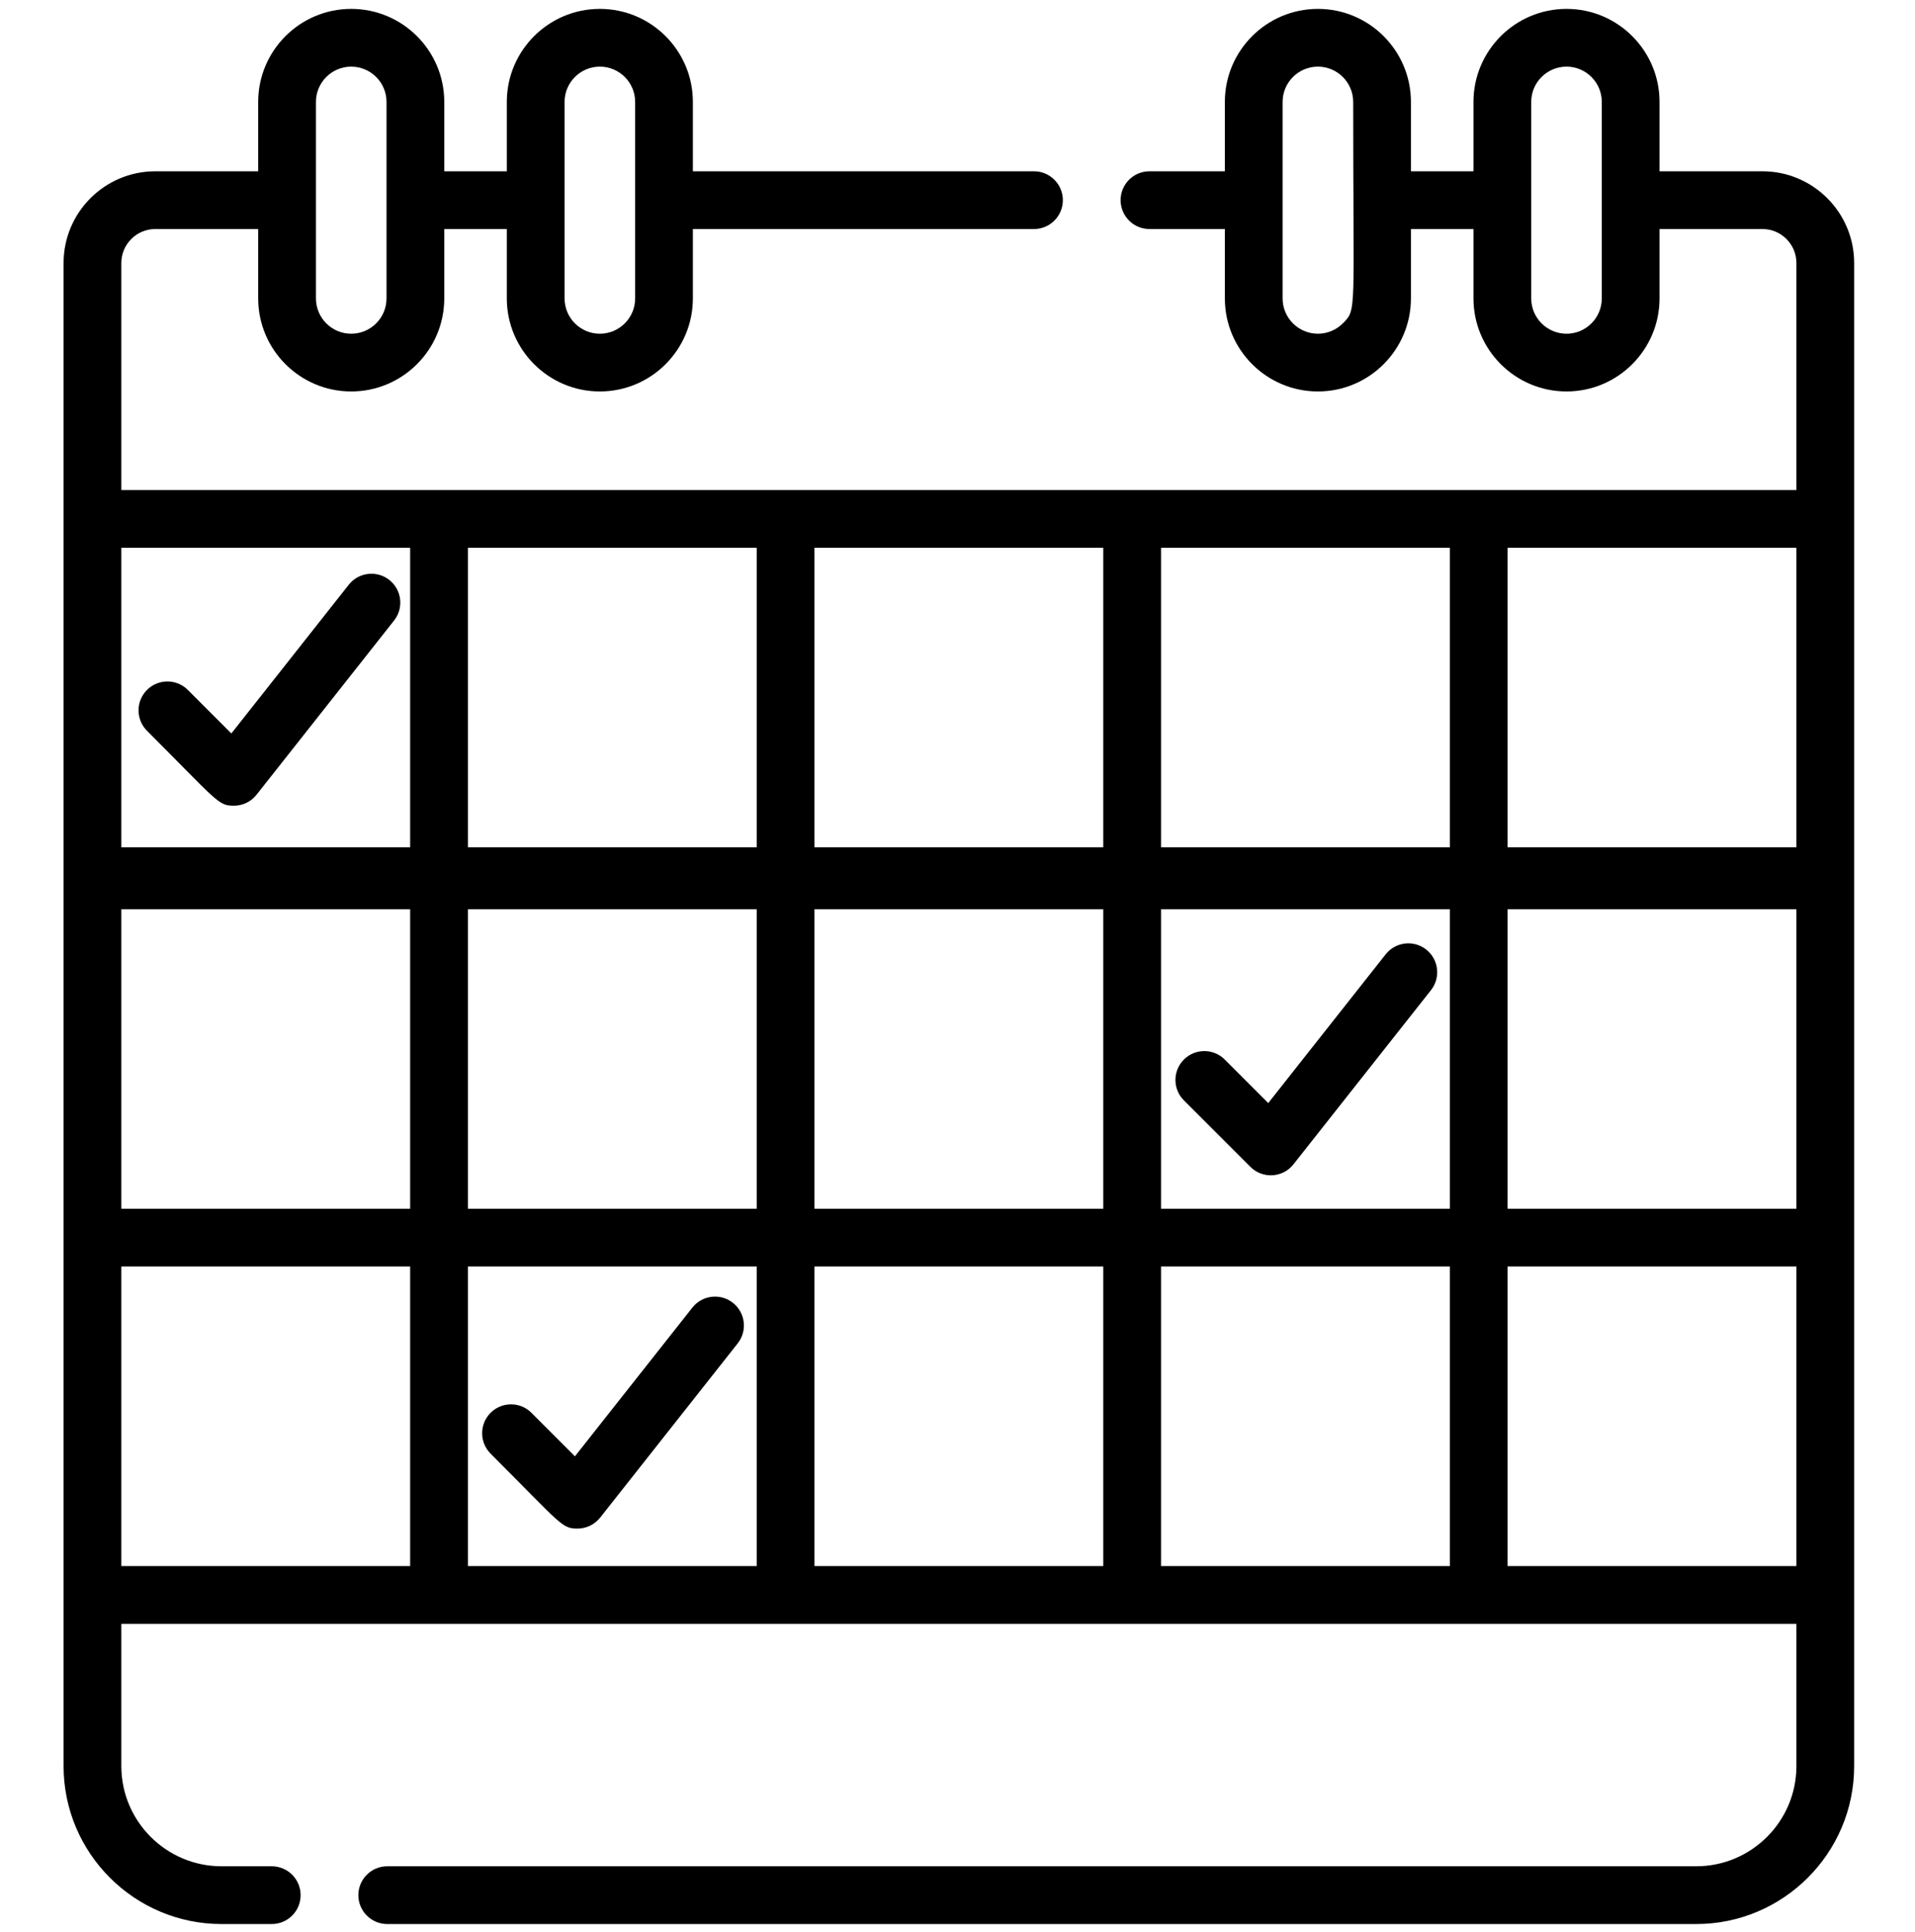 <svg width="114" height="115" viewBox="0 0 114 115" fill="none" xmlns="http://www.w3.org/2000/svg">
<g clip-path="url(#clip0)">
<path d="M104.919 10.196H98.792V6.066C98.792 3.013 96.308 0.529 93.256 0.529C90.201 0.529 87.716 3.013 87.716 6.066V10.196H83.992V6.066C83.992 3.013 81.508 0.529 78.455 0.529C75.4 0.529 72.916 3.013 72.916 6.066V10.196H68.428C67.477 10.196 66.71 10.966 66.71 11.915C66.71 12.864 67.477 13.633 68.428 13.633H72.916V17.763C72.916 20.818 75.4 23.302 78.455 23.302C81.508 23.302 83.992 20.818 83.992 17.763V13.633H87.716V17.763C87.716 20.818 90.201 23.302 93.256 23.302C96.308 23.302 98.792 20.818 98.792 17.763V13.633H104.919C106.033 13.633 106.94 14.541 106.94 15.655V29.17C105.862 29.17 12.69 29.17 7.223 29.17V15.655C7.223 14.541 8.13 13.633 9.245 13.633H15.37V17.763C15.37 20.818 17.854 23.302 20.907 23.302C23.962 23.302 26.447 20.818 26.447 17.763V13.633H30.171V17.763C30.171 20.818 32.656 23.302 35.708 23.302C38.763 23.302 41.247 20.818 41.247 17.763V13.633H61.553C62.502 13.633 63.272 12.864 63.272 11.915C63.272 10.966 62.502 10.196 61.553 10.196H41.247V6.066C41.247 3.013 38.763 0.529 35.708 0.529C32.656 0.529 30.171 3.013 30.171 6.066V10.196H26.447V6.066C26.447 3.013 23.962 0.529 20.907 0.529C17.854 0.529 15.37 3.013 15.37 6.066V10.196H9.245C6.235 10.196 3.785 12.645 3.785 15.655V105.128C3.785 110.312 8.004 114.529 13.189 114.529H16.177C17.126 114.529 17.896 113.761 17.896 112.81C17.896 111.861 17.126 111.091 16.177 111.091H13.189C9.9 111.091 7.223 108.416 7.223 105.128V96.66H106.94V105.128C106.94 108.416 104.263 111.091 100.975 111.091H23.053C22.104 111.091 21.333 111.861 21.333 112.81C21.333 113.761 22.104 114.529 23.053 114.529H100.975C106.158 114.529 110.378 110.312 110.378 105.128C110.378 101.531 110.378 19.476 110.378 15.655C110.378 12.645 107.928 10.196 104.919 10.196ZM79.938 19.248C79.56 19.628 79.032 19.865 78.455 19.865C77.296 19.865 76.354 18.923 76.354 17.763C76.354 11.77 76.354 12.064 76.354 6.066C76.354 4.909 77.296 3.967 78.455 3.967C79.613 3.967 80.555 4.909 80.555 6.066C80.555 18.709 80.782 18.404 79.938 19.248ZM95.355 17.763C95.355 18.923 94.413 19.865 93.256 19.865C92.096 19.865 91.154 18.923 91.154 17.763C91.154 11.768 91.154 12.064 91.154 6.066C91.154 4.909 92.096 3.967 93.256 3.967C94.413 3.967 95.355 4.909 95.355 6.066V17.763ZM33.609 6.066C33.609 4.909 34.551 3.967 35.708 3.967C36.868 3.967 37.81 4.909 37.81 6.066V17.763C37.81 18.923 36.868 19.865 35.708 19.865C34.551 19.865 33.609 18.923 33.609 17.763C33.609 14.26 33.609 9.57 33.609 6.066ZM18.808 6.066C18.808 4.909 19.75 3.967 20.907 3.967C22.067 3.967 23.009 4.909 23.009 6.066V17.763C23.009 18.923 22.067 19.865 20.907 19.865C19.75 19.865 18.808 18.923 18.808 17.763C18.808 14.26 18.808 9.57 18.808 6.066ZM24.416 93.222H7.223V75.389H24.416V93.222ZM24.416 71.951H7.223V54.121H24.416V71.951ZM24.416 50.438H7.223C7.223 46.801 7.223 36.202 7.223 32.608H24.416V50.438ZM45.047 93.222H27.854V75.389H45.047V93.222ZM45.047 71.951H27.854V54.121H45.047V71.951ZM45.047 50.438H27.854V32.608H45.047V50.438ZM65.678 93.222H48.485V75.389H65.678V93.222ZM65.678 71.951H48.485V54.121H65.678V71.951ZM65.678 50.438H48.485V32.608H65.678V50.438ZM86.309 93.222H69.116V75.389H86.309V93.222ZM86.309 71.951H69.116V54.121H86.309V71.951ZM86.309 50.438H69.116V32.608H86.309V50.438ZM106.94 93.222H89.747V75.389H106.94V93.222ZM106.94 71.951H89.747V54.121H106.94V71.951ZM106.94 50.438H89.747V32.608H106.94V50.438Z" fill="black"/>
<path d="M74.435 69.458C75.159 70.182 76.359 70.118 76.999 69.308L85.187 58.938C85.775 58.192 85.648 57.111 84.903 56.523C84.157 55.935 83.077 56.062 82.489 56.807L75.499 65.661L72.909 63.07C72.237 62.398 71.149 62.398 70.478 63.07C69.806 63.741 69.806 64.829 70.478 65.501L74.435 69.458Z" fill="black"/>
<path d="M13.924 47.961C14.452 47.961 14.947 47.718 15.273 47.306L23.46 36.936C24.048 36.191 23.921 35.11 23.176 34.522C22.431 33.934 21.35 34.06 20.762 34.806L13.773 43.659L11.182 41.069C10.511 40.397 9.422 40.397 8.751 41.069C8.08 41.74 8.08 42.828 8.751 43.5C12.978 47.727 12.982 47.961 13.924 47.961Z" fill="black"/>
<path d="M34.378 90.99C34.907 90.99 35.402 90.747 35.728 90.336L43.915 79.965C44.502 79.221 44.376 78.139 43.63 77.551C42.886 76.963 41.805 77.09 41.217 77.835L34.226 86.688L31.636 84.098C30.965 83.427 29.877 83.427 29.205 84.098C28.534 84.769 28.534 85.858 29.205 86.528C33.432 90.756 33.436 90.99 34.378 90.99Z" fill="black"/>
</g>
<defs>
<clipPath id="clip0">
<path d="M0 0.529H114V114.529H0V0.529Z" fill="white"/>
</clipPath>
</defs>
</svg>
